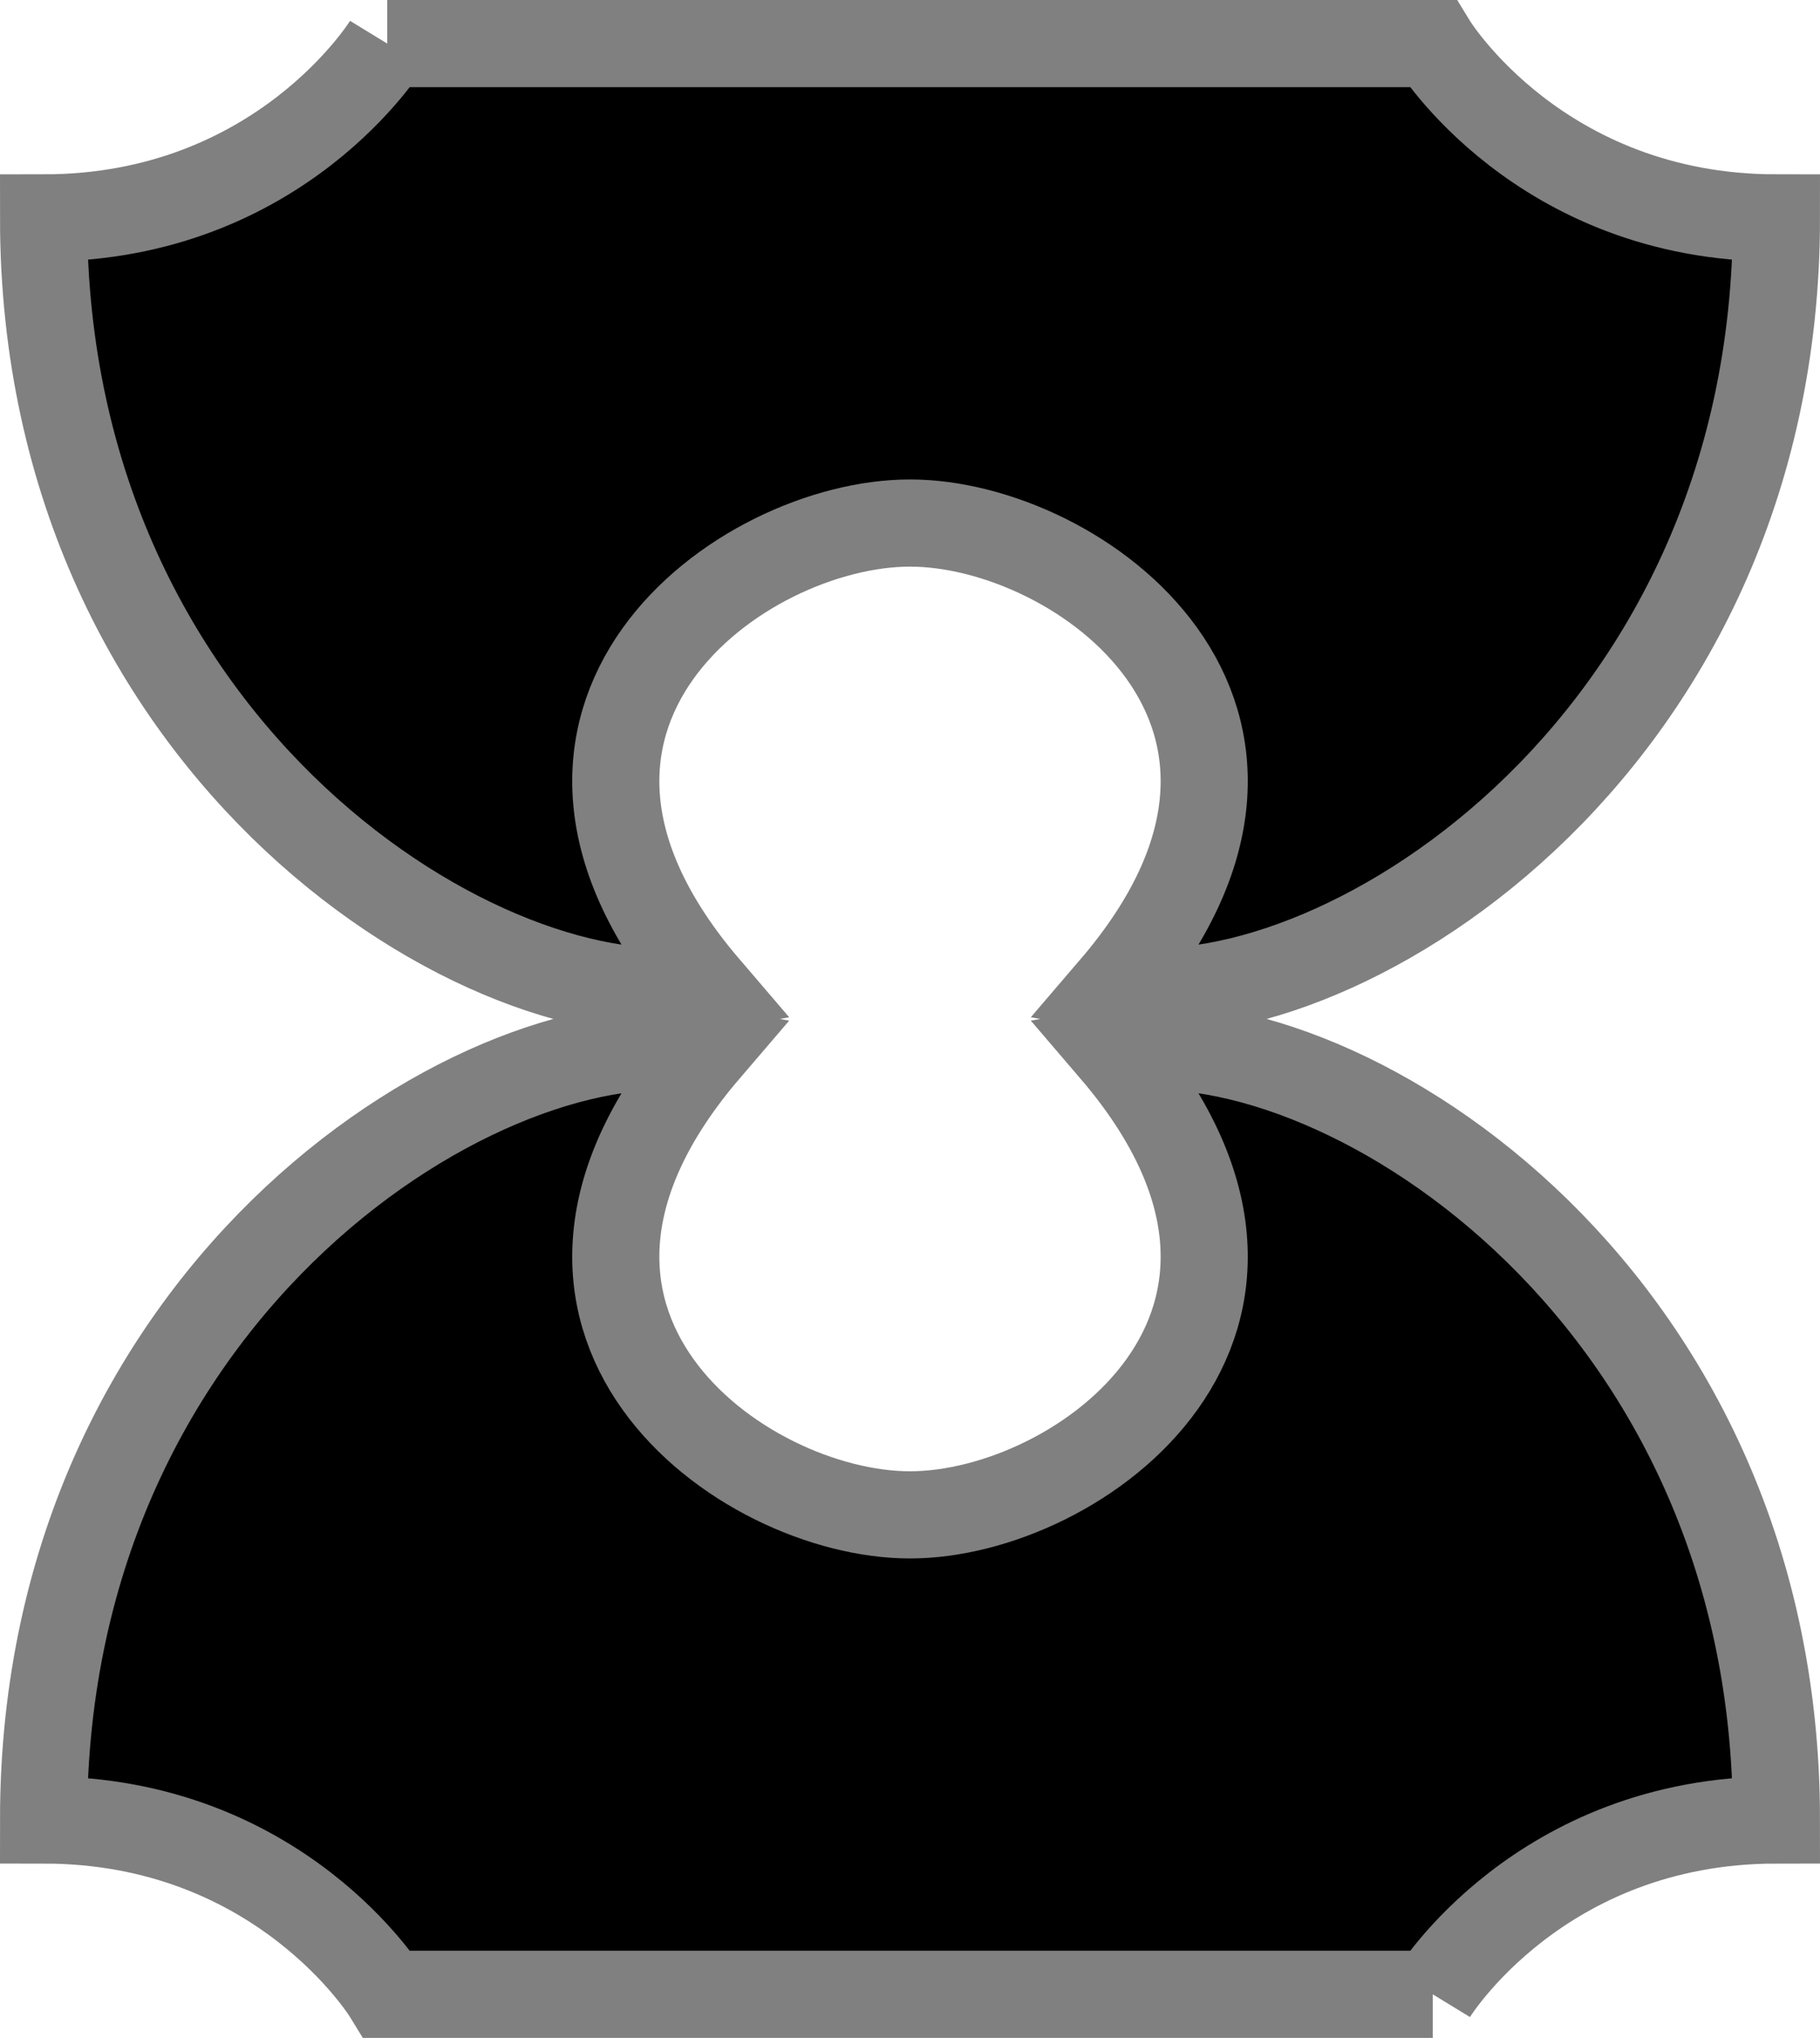<svg xmlns="http://www.w3.org/2000/svg" xmlns:xlink="http://www.w3.org/1999/xlink" width="94" height="105.2"><path id="a" d="M20 2.25h54s5.5 9 17.75 9C91.75 39 68.5 53 57.5 51c12-14-1.768-24-10.5-24S24.5 37 36.5 51c-11 2-34.25-12-34.25-39.75 12.25 0 17.75-9 17.75-9Z" style="stroke:gray;stroke-width:4.5;stroke-linecap:square;stroke-miterlimit:4"/><use xlink:href="#a" width="130" height="113" transform="rotate(180 47 52.6)"/></svg>